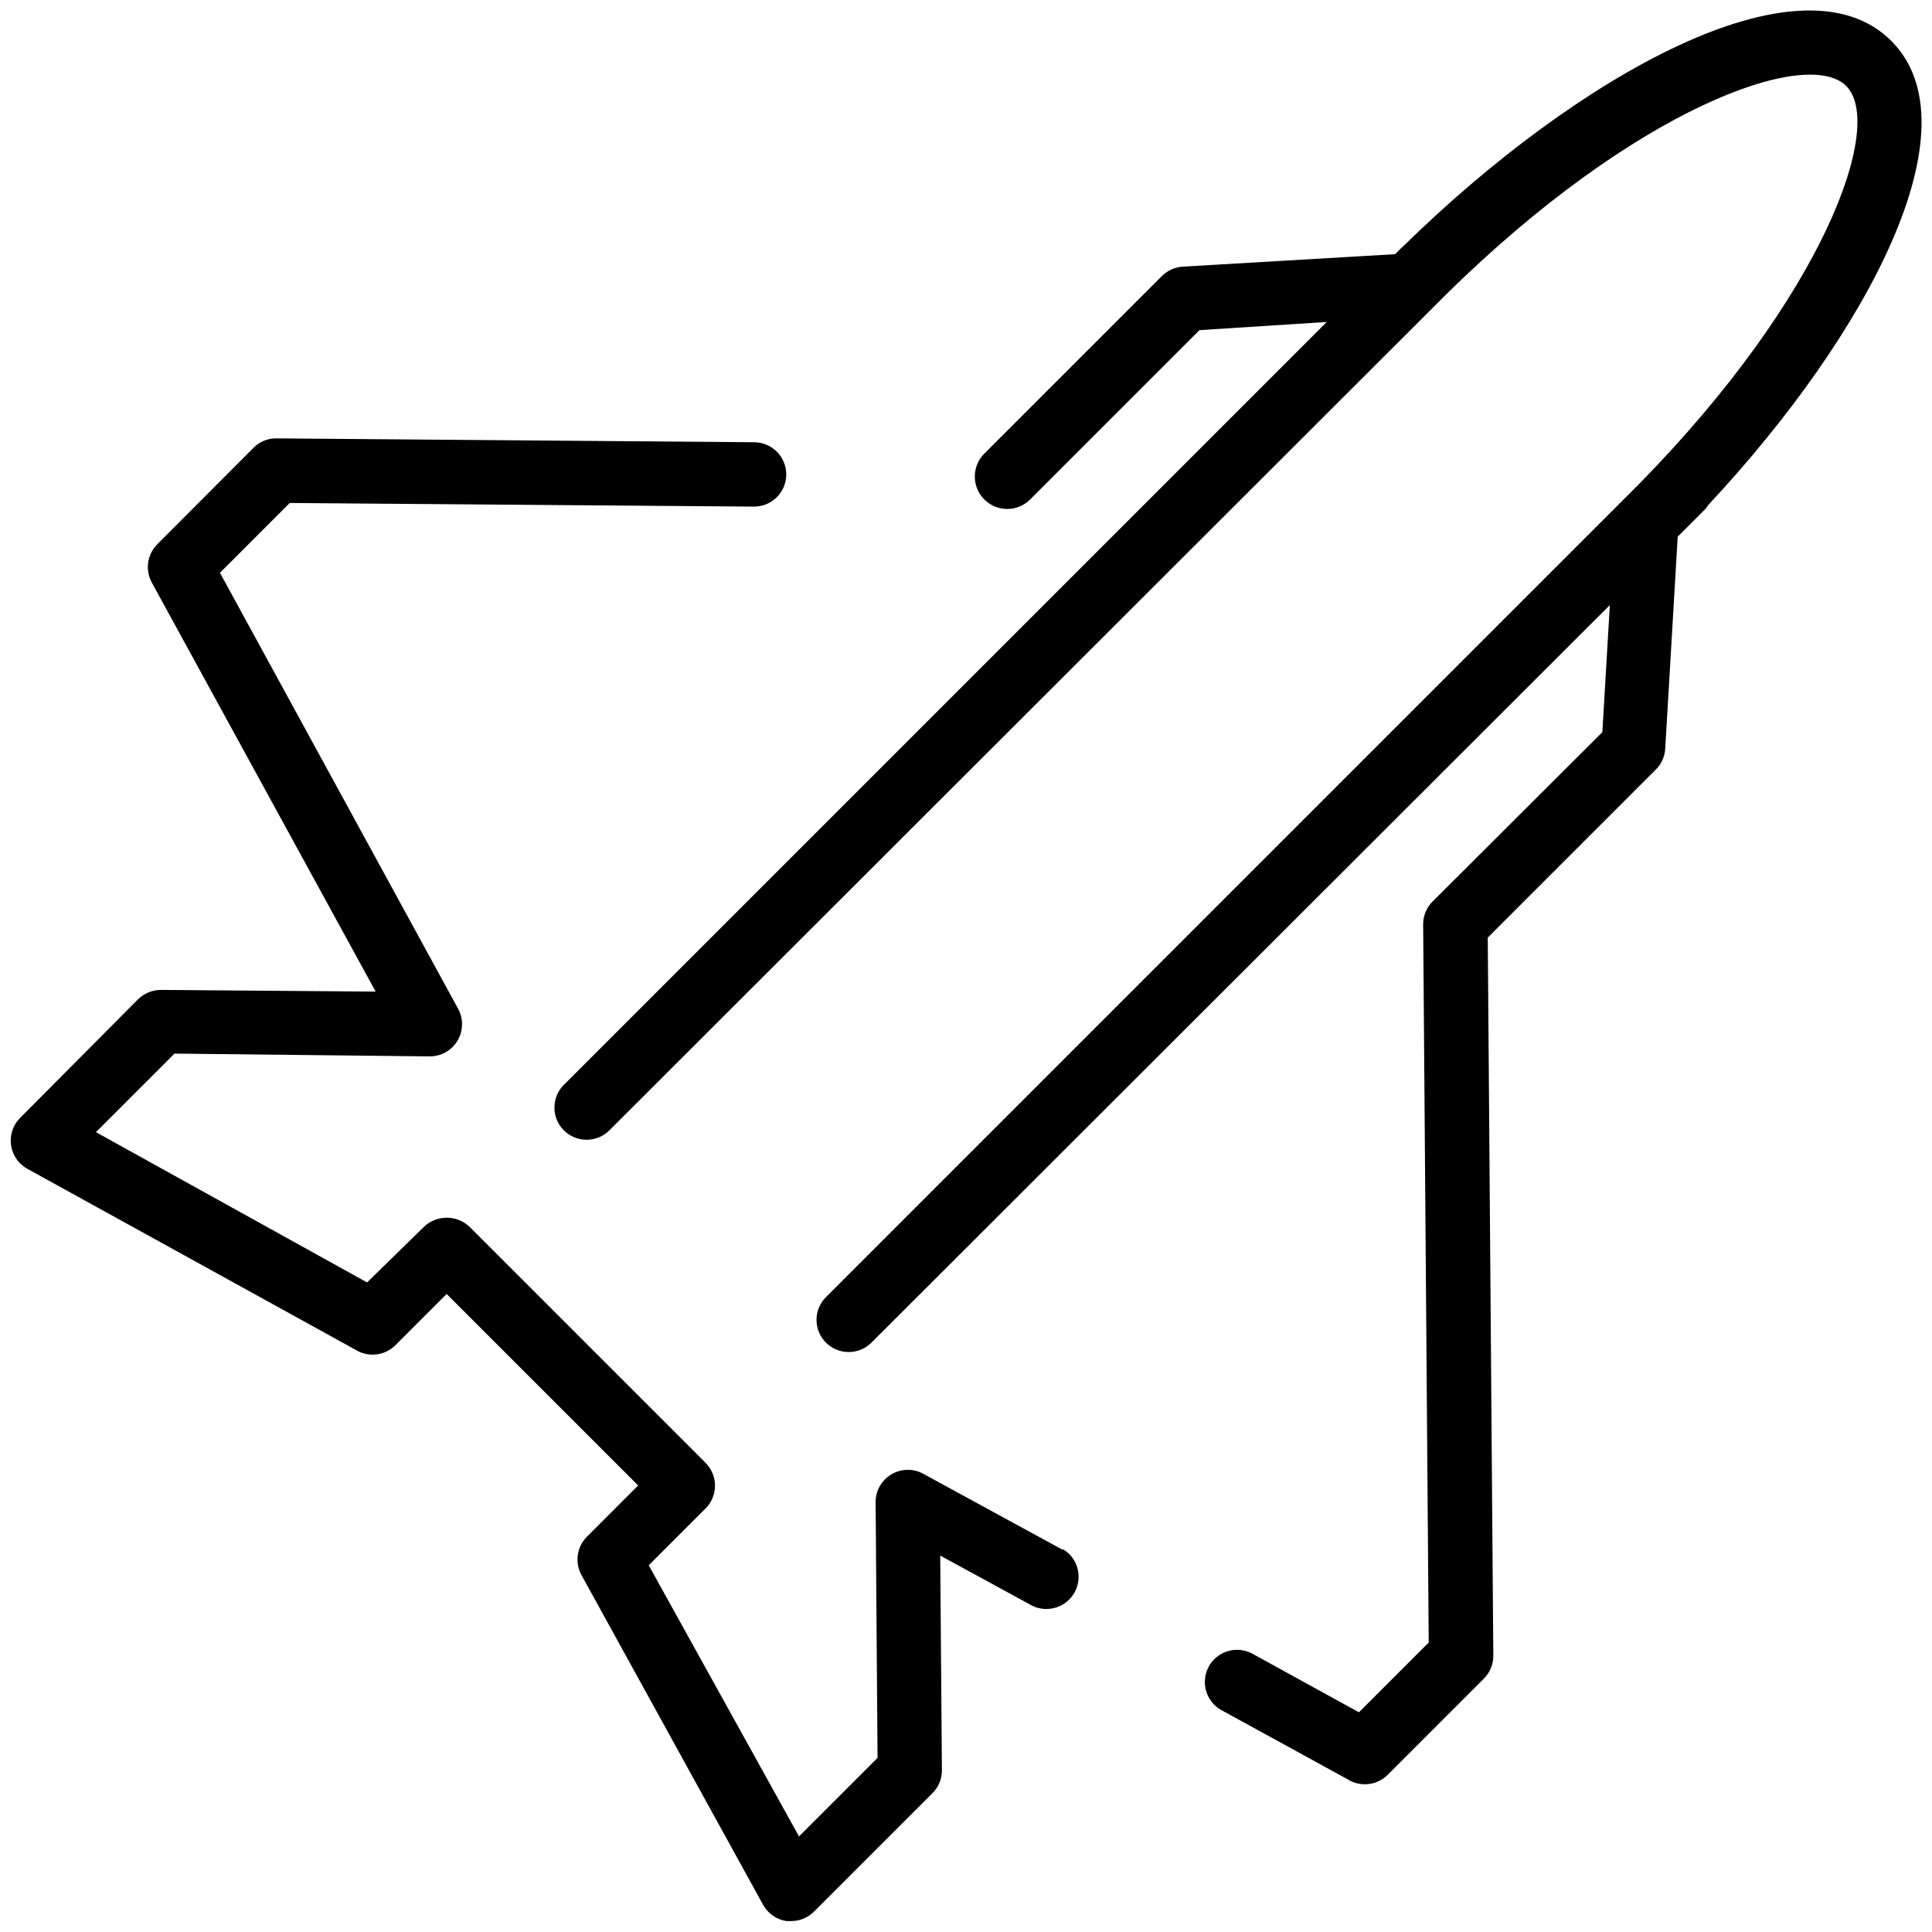 <!-- Generated by IcoMoon.io -->
<svg version="1.1" xmlns="http://www.w3.org/2000/svg" width="32" height="32" viewBox="0 0 32 32">
<title>bachleor</title>
<path d="M17.604 25.671l-2.315-1.262c-0.073-0.040-0.16-0.064-0.253-0.064-0.295 0-0.533 0.239-0.533 0.533 0 0.004 0 0.007 0 0.011l0.032 4.227-1.301 1.301-2.489-4.491 0.942-0.942c0.096-0.096 0.156-0.23 0.156-0.377s-0.060-0.28-0.156-0.377l-3.911-3.911c-0.098-0.093-0.231-0.15-0.377-0.15s-0.279 0.057-0.377 0.151l-0.942 0.921-4.491-2.489 1.301-1.301 4.22 0.046c0.003 0 0.007 0 0.010 0 0.295 0 0.533-0.239 0.533-0.533 0-0.093-0.024-0.18-0.065-0.255l-3.945-7.222 1.156-1.156 7.691 0.060c0.295 0 0.533-0.239 0.533-0.533s-0.239-0.533-0.533-0.533l-7.911-0.064c-0.003-0-0.007-0-0.010-0-0.145 0-0.276 0.060-0.37 0.156l-1.593 1.597c-0.097 0.097-0.157 0.23-0.157 0.378 0 0.093 0.024 0.181 0.066 0.258l3.707 6.774-3.556-0.028c-0.148 0-0.283 0.060-0.381 0.157l-1.952 1.963c-0.096 0.096-0.155 0.229-0.155 0.376 0 0.2 0.11 0.374 0.273 0.466l5.464 3.013c0.074 0.042 0.163 0.066 0.257 0.066 0.147 0 0.279-0.059 0.376-0.155l0.85-0.85 3.172 3.172-0.85 0.85c-0.096 0.096-0.155 0.229-0.155 0.376 0 0.094 0.024 0.183 0.067 0.26l3.007 5.459c0.080 0.144 0.222 0.245 0.388 0.27l0.078 0c0.147-0 0.28-0.060 0.377-0.156l1.963-1.963c0.097-0.097 0.156-0.23 0.156-0.377 0-0.001 0-0.002 0-0.003l-0.028-3.555 1.518 0.828c0.070 0.036 0.153 0.057 0.241 0.057 0.295 0 0.533-0.239 0.533-0.533 0-0.195-0.104-0.365-0.26-0.458zM28.302 8.356c2.631-2.82 4.455-6.251 3.022-7.68-1.5-1.5-5.195 0.572-8.082 3.403l-0.032 0.028-0.103 0.103-3.506 0.206c-0.139 0.006-0.264 0.065-0.356 0.156l-2.944 2.944c-0.096 0.097-0.155 0.23-0.155 0.377 0 0.296 0.24 0.537 0.537 0.537 0.15 0 0.285-0.061 0.382-0.16l2.802-2.802 2.108-0.135-12.622 12.622c-0.105 0.098-0.17 0.236-0.17 0.39 0 0.295 0.239 0.533 0.533 0.533 0.154 0 0.293-0.065 0.39-0.169l13.842-13.828c3.15-3.104 5.977-4.1 6.628-3.46s-0.356 3.47-3.438 6.606l-13.444 13.444c-0.105 0.098-0.17 0.236-0.17 0.39 0 0.295 0.239 0.533 0.533 0.533 0.154 0 0.293-0.065 0.39-0.169l12.217-12.203-0.124 2.105-2.812 2.805c-0.097 0.097-0.156 0.23-0.156 0.377 0 0.001 0 0.002 0 0.003l0.092 11.893-1.156 1.156-1.778-0.978c-0.070-0.036-0.153-0.057-0.241-0.057-0.295 0-0.533 0.239-0.533 0.533 0 0.195 0.104 0.365 0.26 0.458l2.136 1.171c0.074 0.041 0.161 0.065 0.255 0.065 0.148 0 0.282-0.060 0.378-0.157l1.593-1.593c0.097-0.097 0.156-0.23 0.156-0.377 0-0.001 0-0.002 0-0.003l-0.092-11.893 2.784-2.784c0.092-0.091 0.15-0.216 0.156-0.354l0.206-3.503 0.459-0.459c0.019-0.022 0.037-0.046 0.052-0.072z"></path>
</svg>
